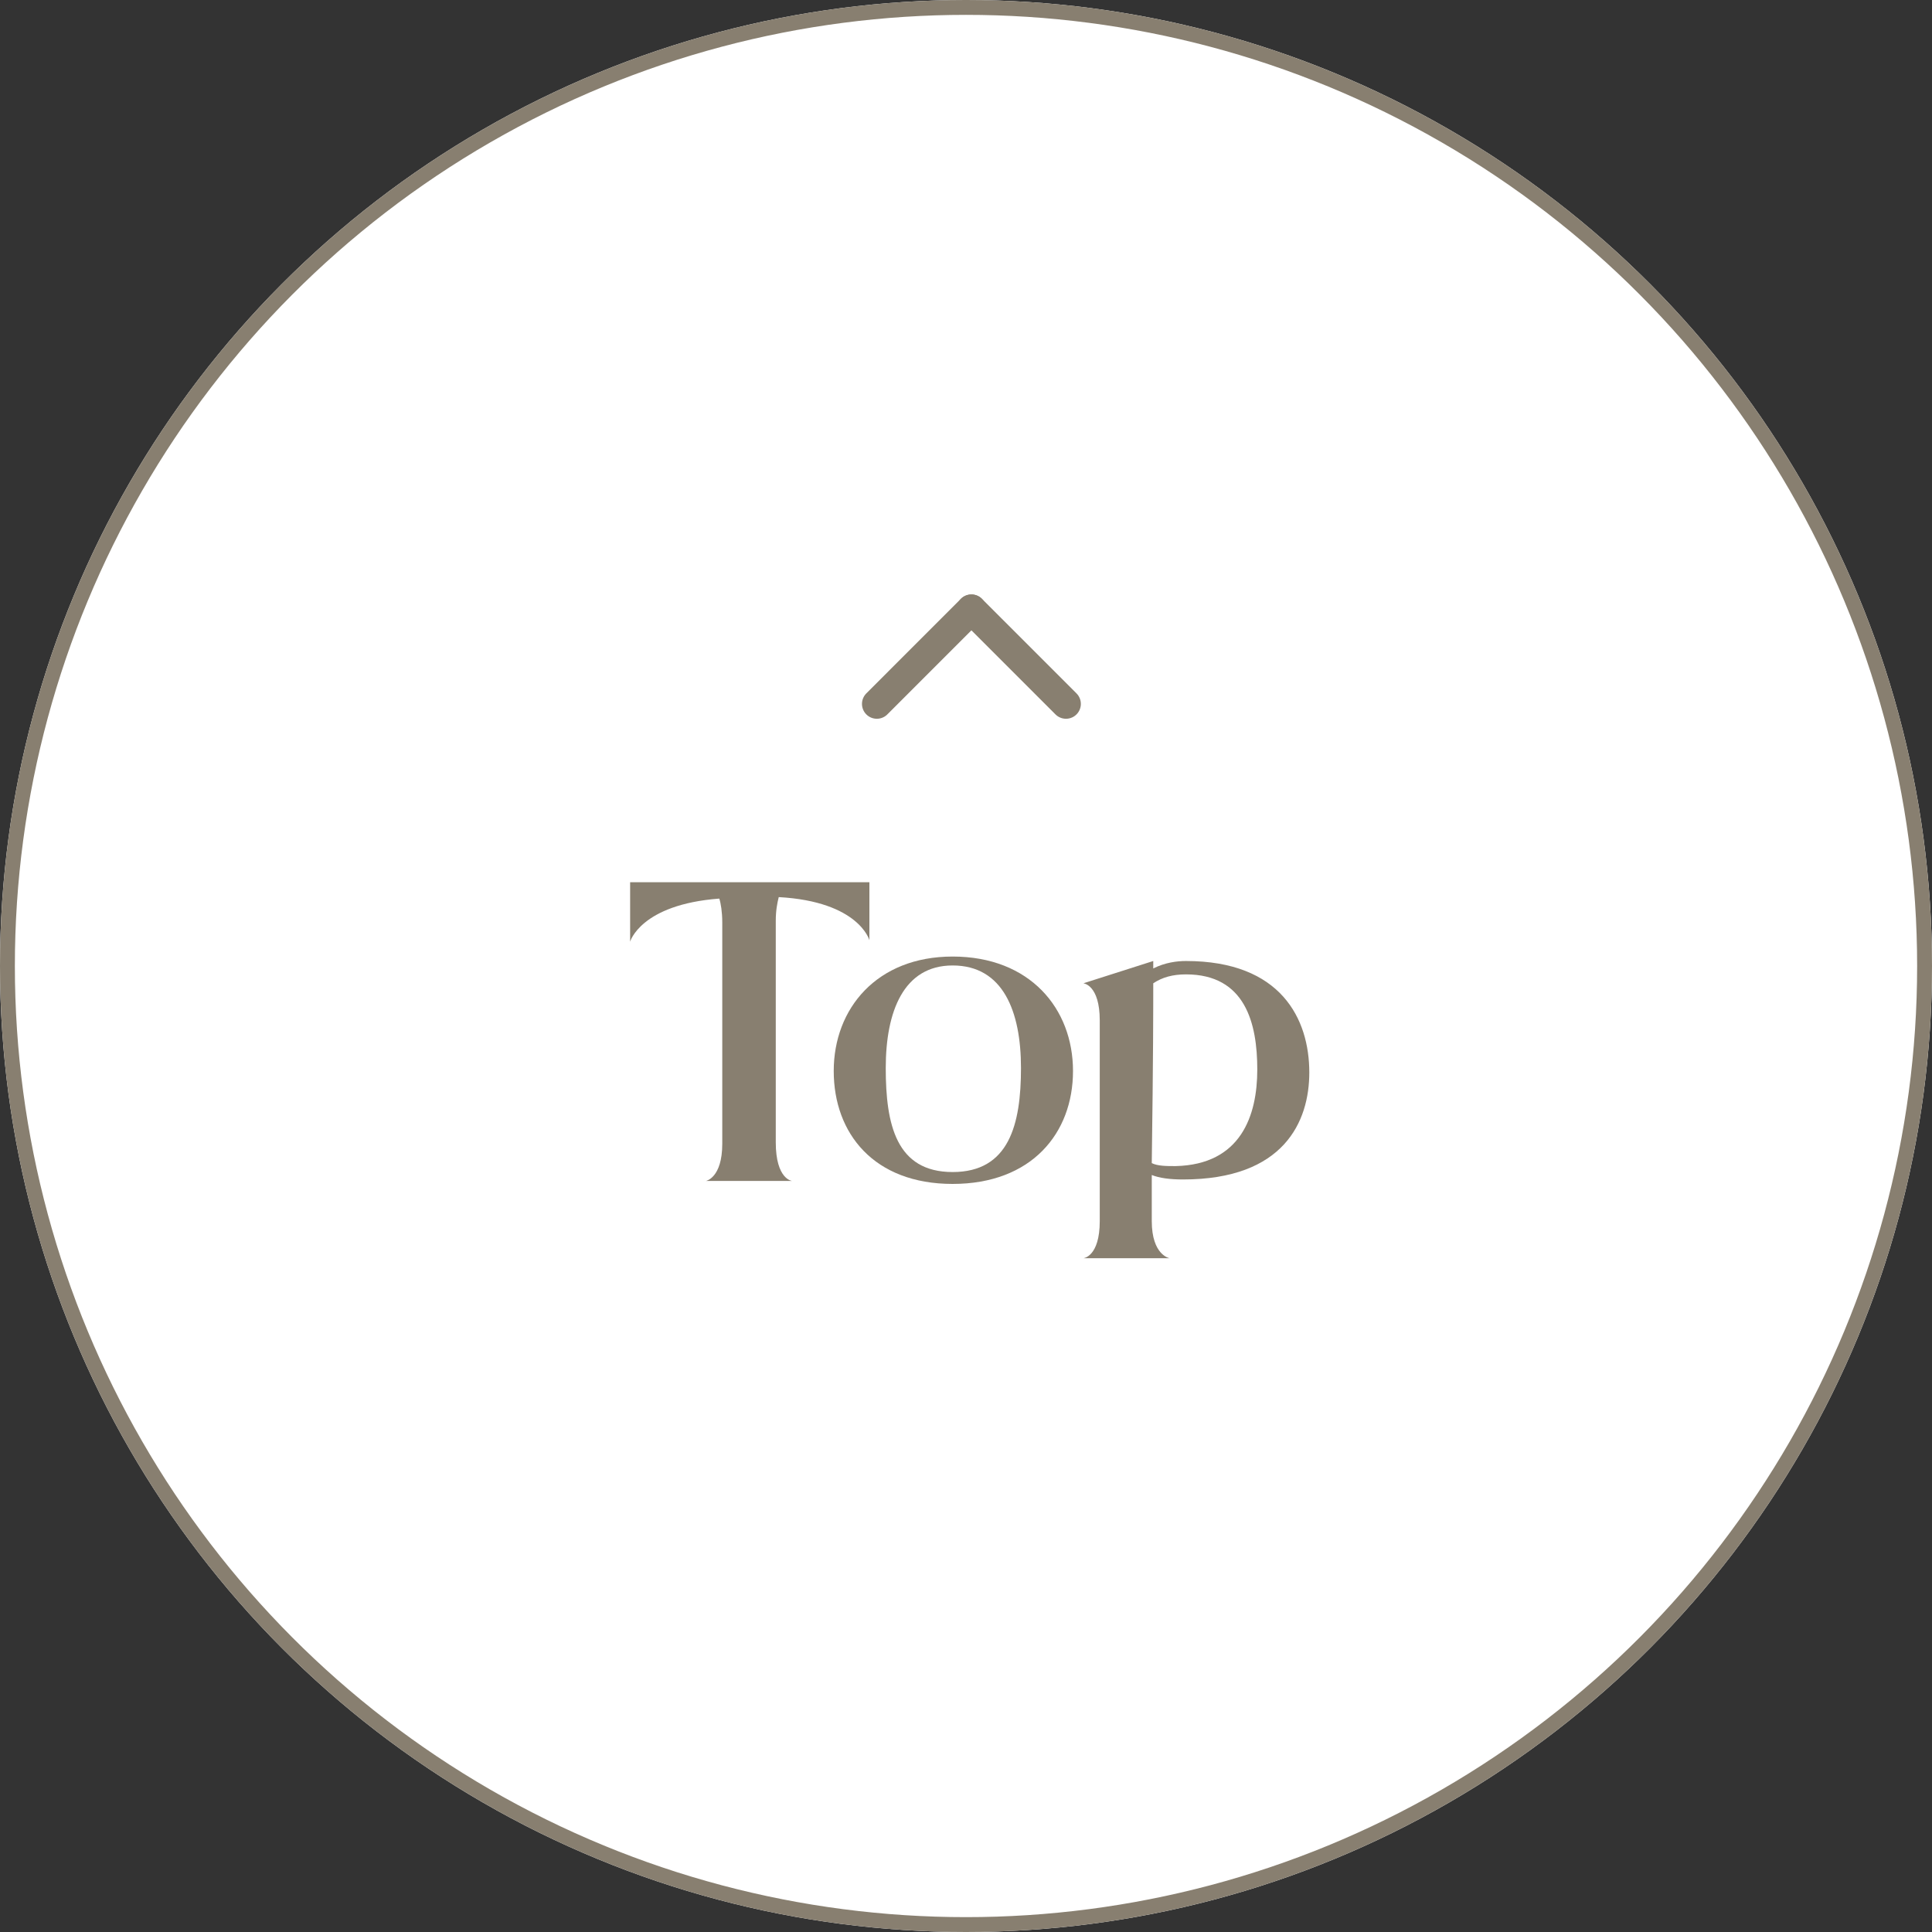 <?xml version="1.0" encoding="utf-8"?>
<!-- Generator: Adobe Illustrator 22.1.0, SVG Export Plug-In . SVG Version: 6.00 Build 0)  -->
<svg version="1.1" id="Layer_1" xmlns="http://www.w3.org/2000/svg" xmlns:xlink="http://www.w3.org/1999/xlink" x="0px" y="0px"
	 viewBox="0 0 130 130" style="enable-background:new 0 0 130 130;" xml:space="preserve">
<rect x="0" y="0" width="130" height="130" fill="#333333" stroke="none"/>
<style type="text/css">
	.st0{fill:#FFFFFF;}
	.st1{fill:none;stroke:#887F70;}
	.st2{enable-background:new    ;}
	.st3{fill:#887F70;}
	.st4{fill:none;stroke:#887F70;stroke-width:2;stroke-linecap:round;}
</style>
<g id="그룹_65" transform="translate(-1504 -879)">
	<g id="타원_3" transform="translate(1504 879)">
		<circle class="st0" cx="65" cy="65" r="65"/>
		<circle class="st1" cx="65" cy="65" r="64.5"/>
	</g>
	<g id="그룹_64" transform="translate(0 4.364)">
		<g class="st2">
			<path class="st3" d="M1562.5,934l0,3.9c0,0-0.7-2.6-6.1-2.9c-0.1,0.4-0.2,0.9-0.2,1.6v14.9c0,2.5,1.1,2.6,1.1,2.6h-5.8
				c0,0,1.1-0.2,1.1-2.5v-14.9c0-0.7-0.1-1.3-0.2-1.6c-5.3,0.4-6,2.9-6,2.9V934H1562.5z"/>
			<path class="st3" d="M1576.2,946.7c0,4.2-2.8,7.6-8.1,7.6c-5.3,0-8-3.4-8-7.6c0-4.2,2.9-7.7,8-7.7
				C1573.3,939,1576.2,942.5,1576.2,946.7z M1572.7,946.5c0-3.8-1.2-6.9-4.6-6.9c-3.3,0-4.5,3.1-4.5,6.9c0,3.8,0.7,7,4.5,7
				C1571.9,953.5,1572.7,950.3,1572.7,946.5z"/>
			<path class="st3" d="M1592.1,946.8c0,3.3-1.7,7.2-8.5,7.2c-0.9,0-1.6-0.1-2.1-0.3l0,3.1c0,2.3,1.2,2.5,1.2,2.5h-5.8
				c0,0,1.1-0.1,1.1-2.5v-13.5c0-2.4-1.1-2.5-1.1-2.5l4.7-1.5c0,0,0,0,0,0.5c0.8-0.4,1.6-0.5,2.2-0.5
				C1590.2,939.3,1592.1,943.2,1592.1,946.8z M1588.6,946.6c0-3.1-0.8-6.4-4.8-6.4c-0.9,0-1.6,0.2-2.2,0.6c0,1.6,0,5-0.1,12.1
				c0.4,0.2,1,0.2,1.6,0.2C1587.5,953,1588.6,949.7,1588.6,946.6z"/>
		</g>
		<g id="그룹_63" transform="translate(1561.586 923.414) rotate(-45)">
			<line id="선_2" class="st4" x1="2" y1="0" x2="11" y2="0"/>
			<line id="선_3" class="st4" x1="11" y1="9" x2="11" y2="0"/>
		</g>
	</g>
</g>
</svg>
